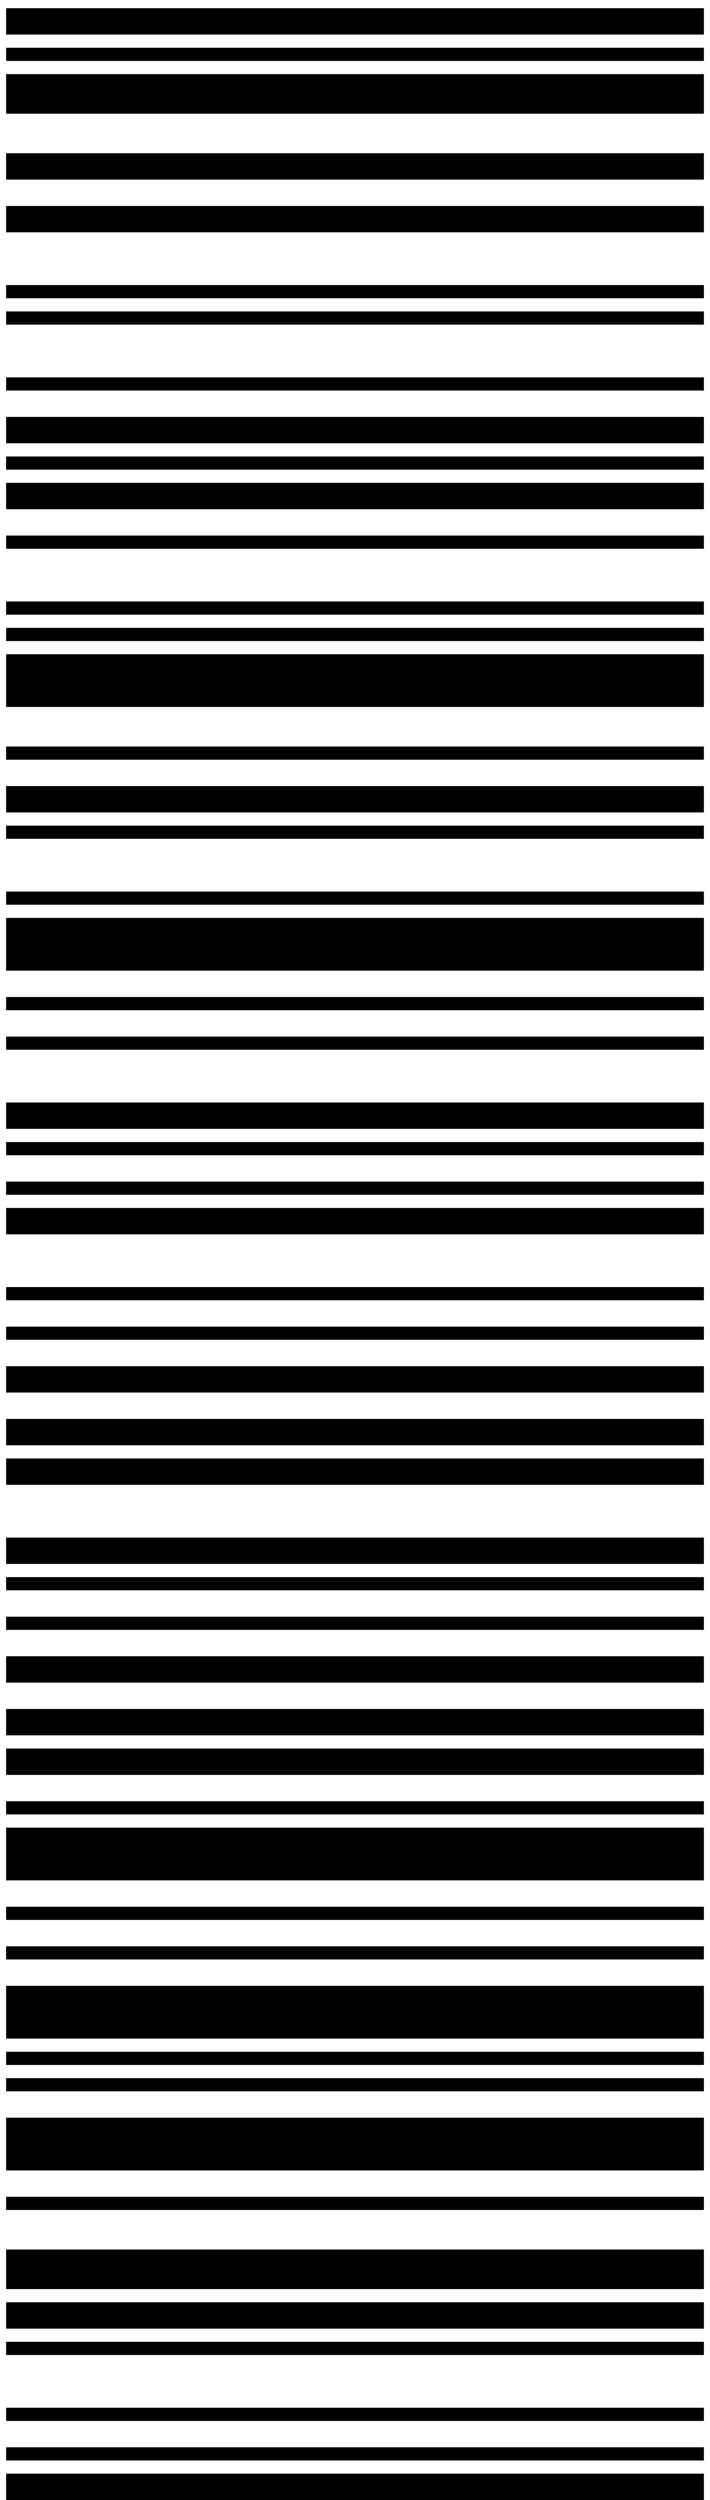 <svg width="58" height="204" viewBox="0 0 58 204" fill="none" xmlns="http://www.w3.org/2000/svg">
<path d="M0.5 201.848L0.5 204L57.5 204V201.848H0.5Z" fill="url(#paint0_linear_424_1297)"/>
<path d="M0.5 199.697L0.5 200.773H57.5V199.697H0.5Z" fill="url(#paint1_linear_424_1297)"/>
<path d="M0.5 196.469L0.5 197.545L57.5 197.545V196.469H0.5Z" fill="url(#paint2_linear_424_1297)"/>
<path d="M0.5 191.09L0.5 192.166L57.5 192.166V191.09H0.5Z" fill="url(#paint3_linear_424_1297)"/>
<path d="M0.5 187.863L0.5 190.014H57.5V187.863H0.5Z" fill="url(#paint4_linear_424_1297)"/>
<path d="M0.5 183.559L0.5 186.787L57.5 186.787V183.559H0.5Z" fill="url(#paint5_linear_424_1297)"/>
<path d="M0.5 179.256L0.5 180.332L57.5 180.332V179.256H0.5Z" fill="url(#paint6_linear_424_1297)"/>
<path d="M0.5 172.801L0.5 177.105H57.5V172.801H0.5Z" fill="url(#paint7_linear_424_1297)"/>
<path d="M0.5 169.574L0.5 170.65H57.5V169.574L0.5 169.574Z" fill="url(#paint8_linear_424_1297)"/>
<path d="M0.5 167.422L0.5 168.498L57.5 168.498V167.422H0.5Z" fill="url(#paint9_linear_424_1297)"/>
<path d="M0.5 162.043L0.5 166.346H57.5V162.043H0.5Z" fill="url(#paint10_linear_424_1297)"/>
<path d="M0.5 158.816L0.5 159.891H57.5V158.816H0.5Z" fill="url(#paint11_linear_424_1297)"/>
<path d="M0.5 155.588L0.5 156.664L57.5 156.664V155.588H0.5Z" fill="url(#paint12_linear_424_1297)"/>
<path d="M0.5 149.133L0.5 153.436H57.5V149.133H0.5Z" fill="url(#paint13_linear_424_1297)"/>
<path d="M0.5 146.981L0.5 148.057H57.5V146.981H0.5Z" fill="url(#paint14_linear_424_1297)"/>
<path d="M0.5 142.678L0.5 144.83H57.5V142.678H0.5Z" fill="url(#paint15_linear_424_1297)"/>
<path d="M0.5 139.451L0.5 141.602H57.5V139.451H0.5Z" fill="url(#paint16_linear_424_1297)"/>
<path d="M0.5 135.147L0.5 137.299H57.5V135.147H0.5Z" fill="url(#paint17_linear_424_1297)"/>
<path d="M0.5 131.92L0.5 132.996L57.5 132.996V131.92H0.5Z" fill="url(#paint18_linear_424_1297)"/>
<path d="M0.5 128.692L0.5 129.768L57.5 129.768V128.692H0.5Z" fill="url(#paint19_linear_424_1297)"/>
<path d="M0.5 125.465L0.5 127.617H57.5V125.465H0.5Z" fill="url(#paint20_linear_424_1297)"/>
<path d="M0.5 119.01L0.5 121.162H57.5V119.01H0.5Z" fill="url(#paint21_linear_424_1297)"/>
<path d="M0.5 115.783L0.5 117.934H57.5V115.783H0.5Z" fill="url(#paint22_linear_424_1297)"/>
<path d="M0.5 111.479L0.5 113.631H57.5V111.479H0.5Z" fill="url(#paint23_linear_424_1297)"/>
<path d="M0.5 108.252L0.5 109.328H57.5V108.252L0.5 108.252Z" fill="url(#paint24_linear_424_1297)"/>
<path d="M0.5 105.024L0.5 106.1H57.5V105.024L0.5 105.024Z" fill="url(#paint25_linear_424_1297)"/>
<path d="M0.5 98.569L0.5 100.721H57.5V98.569H0.5Z" fill="url(#paint26_linear_424_1297)"/>
<path d="M0.5 96.418L0.5 97.494H57.5V96.418L0.5 96.418Z" fill="url(#paint27_linear_424_1297)"/>
<path d="M0.5 93.19L0.5 94.266H57.5V93.19L0.5 93.19Z" fill="url(#paint28_linear_424_1297)"/>
<path d="M0.5 89.963L0.5 92.114H57.5V89.963H0.5Z" fill="url(#paint29_linear_424_1297)"/>
<path d="M0.5 84.584L0.5 85.659H57.5V84.584L0.5 84.584Z" fill="url(#paint30_linear_424_1297)"/>
<path d="M0.5 81.356L0.5 82.432H57.5V81.356L0.5 81.356Z" fill="url(#paint31_linear_424_1297)"/>
<path d="M0.5 74.901L0.5 79.205H57.5V74.901L0.5 74.901Z" fill="url(#paint32_linear_424_1297)"/>
<path d="M0.5 72.75L0.5 73.825H57.5V72.75L0.5 72.75Z" fill="url(#paint33_linear_424_1297)"/>
<path d="M0.5 67.371L0.5 68.446H57.5V67.371L0.5 67.371Z" fill="url(#paint34_linear_424_1297)"/>
<path d="M0.5 64.143L0.5 66.295H57.5V64.143L0.5 64.143Z" fill="url(#paint35_linear_424_1297)"/>
<path d="M0.5 60.916L0.5 61.991H57.5V60.916H0.5Z" fill="url(#paint36_linear_424_1297)"/>
<path d="M0.5 53.385L0.5 57.688H57.5V53.385L0.5 53.385Z" fill="url(#paint37_linear_424_1297)"/>
<path d="M0.5 51.233L0.5 52.309H57.5V51.233H0.5Z" fill="url(#paint38_linear_424_1297)"/>
<path d="M0.5 49.081L0.5 50.157H57.5V49.081H0.5Z" fill="url(#paint39_linear_424_1297)"/>
<path d="M0.5 43.702L0.5 44.778H57.5L57.5 43.702H0.5Z" fill="url(#paint40_linear_424_1297)"/>
<path d="M0.5 39.399L0.5 41.551H57.5V39.399L0.5 39.399Z" fill="url(#paint41_linear_424_1297)"/>
<path d="M0.5 37.247L0.5 38.323H57.5V37.247H0.5Z" fill="url(#paint42_linear_424_1297)"/>
<path d="M0.5 34.02L0.5 36.172H57.5V34.02L0.5 34.02Z" fill="url(#paint43_linear_424_1297)"/>
<path d="M0.5 30.793L0.5 31.868L57.5 31.868V30.793L0.5 30.793Z" fill="url(#paint44_linear_424_1297)"/>
<path d="M0.5 25.413L0.5 26.489L57.5 26.489V25.413L0.5 25.413Z" fill="url(#paint45_linear_424_1297)"/>
<path d="M0.5 23.262L0.5 24.338L57.5 24.338V23.262L0.5 23.262Z" fill="url(#paint46_linear_424_1297)"/>
<path d="M0.5 16.807L0.5 18.958L57.5 18.958V16.807L0.5 16.807Z" fill="url(#paint47_linear_424_1297)"/>
<path d="M0.5 12.504L0.5 14.655L57.5 14.655V12.504L0.5 12.504Z" fill="url(#paint48_linear_424_1297)"/>
<path d="M0.5 6.049L0.5 9.276L57.5 9.276V6.049L0.5 6.049Z" fill="url(#paint49_linear_424_1297)"/>
<path d="M0.5 3.897L0.5 4.973L57.5 4.973V3.897L0.5 3.897Z" fill="url(#paint50_linear_424_1297)"/>
<path d="M0.5 0.669L0.5 2.821L57.5 2.821V0.669L0.5 0.669Z" fill="url(#paint51_linear_424_1297)"/>
<defs>
<linearGradient id="paint0_linear_424_1297" x1="0.5" y1="2.821" x2="57.5" y2="2.821" gradientUnits="userSpaceOnUse">
<stop/>
<stop offset="1"/>
</linearGradient>
<linearGradient id="paint1_linear_424_1297" x1="0.5" y1="2.821" x2="57.5" y2="2.821" gradientUnits="userSpaceOnUse">
<stop/>
<stop offset="1"/>
</linearGradient>
<linearGradient id="paint2_linear_424_1297" x1="0.5" y1="2.821" x2="57.5" y2="2.821" gradientUnits="userSpaceOnUse">
<stop/>
<stop offset="1"/>
</linearGradient>
<linearGradient id="paint3_linear_424_1297" x1="0.5" y1="2.821" x2="57.5" y2="2.821" gradientUnits="userSpaceOnUse">
<stop/>
<stop offset="1"/>
</linearGradient>
<linearGradient id="paint4_linear_424_1297" x1="0.5" y1="2.821" x2="57.5" y2="2.821" gradientUnits="userSpaceOnUse">
<stop/>
<stop offset="1"/>
</linearGradient>
<linearGradient id="paint5_linear_424_1297" x1="0.5" y1="2.821" x2="57.5" y2="2.821" gradientUnits="userSpaceOnUse">
<stop/>
<stop offset="1"/>
</linearGradient>
<linearGradient id="paint6_linear_424_1297" x1="0.5" y1="2.821" x2="57.5" y2="2.821" gradientUnits="userSpaceOnUse">
<stop/>
<stop offset="1"/>
</linearGradient>
<linearGradient id="paint7_linear_424_1297" x1="0.5" y1="2.821" x2="57.5" y2="2.821" gradientUnits="userSpaceOnUse">
<stop/>
<stop offset="1"/>
</linearGradient>
<linearGradient id="paint8_linear_424_1297" x1="0.5" y1="2.821" x2="57.5" y2="2.821" gradientUnits="userSpaceOnUse">
<stop/>
<stop offset="1"/>
</linearGradient>
<linearGradient id="paint9_linear_424_1297" x1="0.5" y1="2.821" x2="57.5" y2="2.821" gradientUnits="userSpaceOnUse">
<stop/>
<stop offset="1"/>
</linearGradient>
<linearGradient id="paint10_linear_424_1297" x1="0.5" y1="2.821" x2="57.5" y2="2.821" gradientUnits="userSpaceOnUse">
<stop/>
<stop offset="1"/>
</linearGradient>
<linearGradient id="paint11_linear_424_1297" x1="0.5" y1="2.821" x2="57.5" y2="2.821" gradientUnits="userSpaceOnUse">
<stop/>
<stop offset="1"/>
</linearGradient>
<linearGradient id="paint12_linear_424_1297" x1="0.5" y1="2.821" x2="57.5" y2="2.821" gradientUnits="userSpaceOnUse">
<stop/>
<stop offset="1"/>
</linearGradient>
<linearGradient id="paint13_linear_424_1297" x1="0.5" y1="2.821" x2="57.5" y2="2.821" gradientUnits="userSpaceOnUse">
<stop/>
<stop offset="1"/>
</linearGradient>
<linearGradient id="paint14_linear_424_1297" x1="0.5" y1="2.821" x2="57.5" y2="2.821" gradientUnits="userSpaceOnUse">
<stop/>
<stop offset="1"/>
</linearGradient>
<linearGradient id="paint15_linear_424_1297" x1="0.5" y1="2.821" x2="57.5" y2="2.821" gradientUnits="userSpaceOnUse">
<stop/>
<stop offset="1"/>
</linearGradient>
<linearGradient id="paint16_linear_424_1297" x1="0.5" y1="2.821" x2="57.5" y2="2.821" gradientUnits="userSpaceOnUse">
<stop/>
<stop offset="1"/>
</linearGradient>
<linearGradient id="paint17_linear_424_1297" x1="0.5" y1="2.821" x2="57.5" y2="2.821" gradientUnits="userSpaceOnUse">
<stop/>
<stop offset="1"/>
</linearGradient>
<linearGradient id="paint18_linear_424_1297" x1="0.5" y1="2.821" x2="57.5" y2="2.821" gradientUnits="userSpaceOnUse">
<stop/>
<stop offset="1"/>
</linearGradient>
<linearGradient id="paint19_linear_424_1297" x1="0.5" y1="2.821" x2="57.5" y2="2.821" gradientUnits="userSpaceOnUse">
<stop/>
<stop offset="1"/>
</linearGradient>
<linearGradient id="paint20_linear_424_1297" x1="0.5" y1="2.821" x2="57.5" y2="2.821" gradientUnits="userSpaceOnUse">
<stop/>
<stop offset="1"/>
</linearGradient>
<linearGradient id="paint21_linear_424_1297" x1="0.5" y1="2.821" x2="57.5" y2="2.821" gradientUnits="userSpaceOnUse">
<stop/>
<stop offset="1"/>
</linearGradient>
<linearGradient id="paint22_linear_424_1297" x1="0.5" y1="2.821" x2="57.5" y2="2.821" gradientUnits="userSpaceOnUse">
<stop/>
<stop offset="1"/>
</linearGradient>
<linearGradient id="paint23_linear_424_1297" x1="0.5" y1="2.821" x2="57.5" y2="2.821" gradientUnits="userSpaceOnUse">
<stop/>
<stop offset="1"/>
</linearGradient>
<linearGradient id="paint24_linear_424_1297" x1="0.5" y1="2.821" x2="57.5" y2="2.821" gradientUnits="userSpaceOnUse">
<stop/>
<stop offset="1"/>
</linearGradient>
<linearGradient id="paint25_linear_424_1297" x1="0.5" y1="2.821" x2="57.5" y2="2.821" gradientUnits="userSpaceOnUse">
<stop/>
<stop offset="1"/>
</linearGradient>
<linearGradient id="paint26_linear_424_1297" x1="0.5" y1="2.821" x2="57.5" y2="2.821" gradientUnits="userSpaceOnUse">
<stop/>
<stop offset="1"/>
</linearGradient>
<linearGradient id="paint27_linear_424_1297" x1="0.5" y1="2.821" x2="57.5" y2="2.821" gradientUnits="userSpaceOnUse">
<stop/>
<stop offset="1"/>
</linearGradient>
<linearGradient id="paint28_linear_424_1297" x1="0.5" y1="2.821" x2="57.5" y2="2.821" gradientUnits="userSpaceOnUse">
<stop/>
<stop offset="1"/>
</linearGradient>
<linearGradient id="paint29_linear_424_1297" x1="0.5" y1="2.821" x2="57.5" y2="2.821" gradientUnits="userSpaceOnUse">
<stop/>
<stop offset="1"/>
</linearGradient>
<linearGradient id="paint30_linear_424_1297" x1="0.5" y1="2.821" x2="57.5" y2="2.821" gradientUnits="userSpaceOnUse">
<stop/>
<stop offset="1"/>
</linearGradient>
<linearGradient id="paint31_linear_424_1297" x1="0.5" y1="2.821" x2="57.5" y2="2.821" gradientUnits="userSpaceOnUse">
<stop/>
<stop offset="1"/>
</linearGradient>
<linearGradient id="paint32_linear_424_1297" x1="0.5" y1="2.821" x2="57.5" y2="2.821" gradientUnits="userSpaceOnUse">
<stop/>
<stop offset="1"/>
</linearGradient>
<linearGradient id="paint33_linear_424_1297" x1="0.5" y1="2.821" x2="57.5" y2="2.821" gradientUnits="userSpaceOnUse">
<stop/>
<stop offset="1"/>
</linearGradient>
<linearGradient id="paint34_linear_424_1297" x1="0.5" y1="2.821" x2="57.5" y2="2.821" gradientUnits="userSpaceOnUse">
<stop/>
<stop offset="1"/>
</linearGradient>
<linearGradient id="paint35_linear_424_1297" x1="0.5" y1="2.821" x2="57.5" y2="2.821" gradientUnits="userSpaceOnUse">
<stop/>
<stop offset="1"/>
</linearGradient>
<linearGradient id="paint36_linear_424_1297" x1="0.5" y1="2.821" x2="57.5" y2="2.821" gradientUnits="userSpaceOnUse">
<stop/>
<stop offset="1"/>
</linearGradient>
<linearGradient id="paint37_linear_424_1297" x1="0.5" y1="2.821" x2="57.5" y2="2.821" gradientUnits="userSpaceOnUse">
<stop/>
<stop offset="1"/>
</linearGradient>
<linearGradient id="paint38_linear_424_1297" x1="0.5" y1="2.821" x2="57.5" y2="2.821" gradientUnits="userSpaceOnUse">
<stop/>
<stop offset="1"/>
</linearGradient>
<linearGradient id="paint39_linear_424_1297" x1="0.5" y1="2.821" x2="57.5" y2="2.821" gradientUnits="userSpaceOnUse">
<stop/>
<stop offset="1"/>
</linearGradient>
<linearGradient id="paint40_linear_424_1297" x1="0.5" y1="2.821" x2="57.5" y2="2.821" gradientUnits="userSpaceOnUse">
<stop/>
<stop offset="1"/>
</linearGradient>
<linearGradient id="paint41_linear_424_1297" x1="0.5" y1="2.821" x2="57.5" y2="2.821" gradientUnits="userSpaceOnUse">
<stop/>
<stop offset="1"/>
</linearGradient>
<linearGradient id="paint42_linear_424_1297" x1="0.5" y1="2.821" x2="57.5" y2="2.821" gradientUnits="userSpaceOnUse">
<stop/>
<stop offset="1"/>
</linearGradient>
<linearGradient id="paint43_linear_424_1297" x1="0.5" y1="2.821" x2="57.5" y2="2.821" gradientUnits="userSpaceOnUse">
<stop/>
<stop offset="1"/>
</linearGradient>
<linearGradient id="paint44_linear_424_1297" x1="0.5" y1="2.821" x2="57.5" y2="2.821" gradientUnits="userSpaceOnUse">
<stop/>
<stop offset="1"/>
</linearGradient>
<linearGradient id="paint45_linear_424_1297" x1="0.5" y1="2.821" x2="57.5" y2="2.821" gradientUnits="userSpaceOnUse">
<stop/>
<stop offset="1"/>
</linearGradient>
<linearGradient id="paint46_linear_424_1297" x1="0.5" y1="2.821" x2="57.5" y2="2.821" gradientUnits="userSpaceOnUse">
<stop/>
<stop offset="1"/>
</linearGradient>
<linearGradient id="paint47_linear_424_1297" x1="0.5" y1="2.821" x2="57.5" y2="2.821" gradientUnits="userSpaceOnUse">
<stop/>
<stop offset="1"/>
</linearGradient>
<linearGradient id="paint48_linear_424_1297" x1="0.5" y1="2.821" x2="57.5" y2="2.821" gradientUnits="userSpaceOnUse">
<stop/>
<stop offset="1"/>
</linearGradient>
<linearGradient id="paint49_linear_424_1297" x1="0.5" y1="2.821" x2="57.5" y2="2.821" gradientUnits="userSpaceOnUse">
<stop/>
<stop offset="1"/>
</linearGradient>
<linearGradient id="paint50_linear_424_1297" x1="0.5" y1="2.821" x2="57.5" y2="2.821" gradientUnits="userSpaceOnUse">
<stop/>
<stop offset="1"/>
</linearGradient>
<linearGradient id="paint51_linear_424_1297" x1="0.5" y1="2.821" x2="57.5" y2="2.821" gradientUnits="userSpaceOnUse">
<stop/>
<stop offset="1"/>
</linearGradient>
</defs>
</svg>
